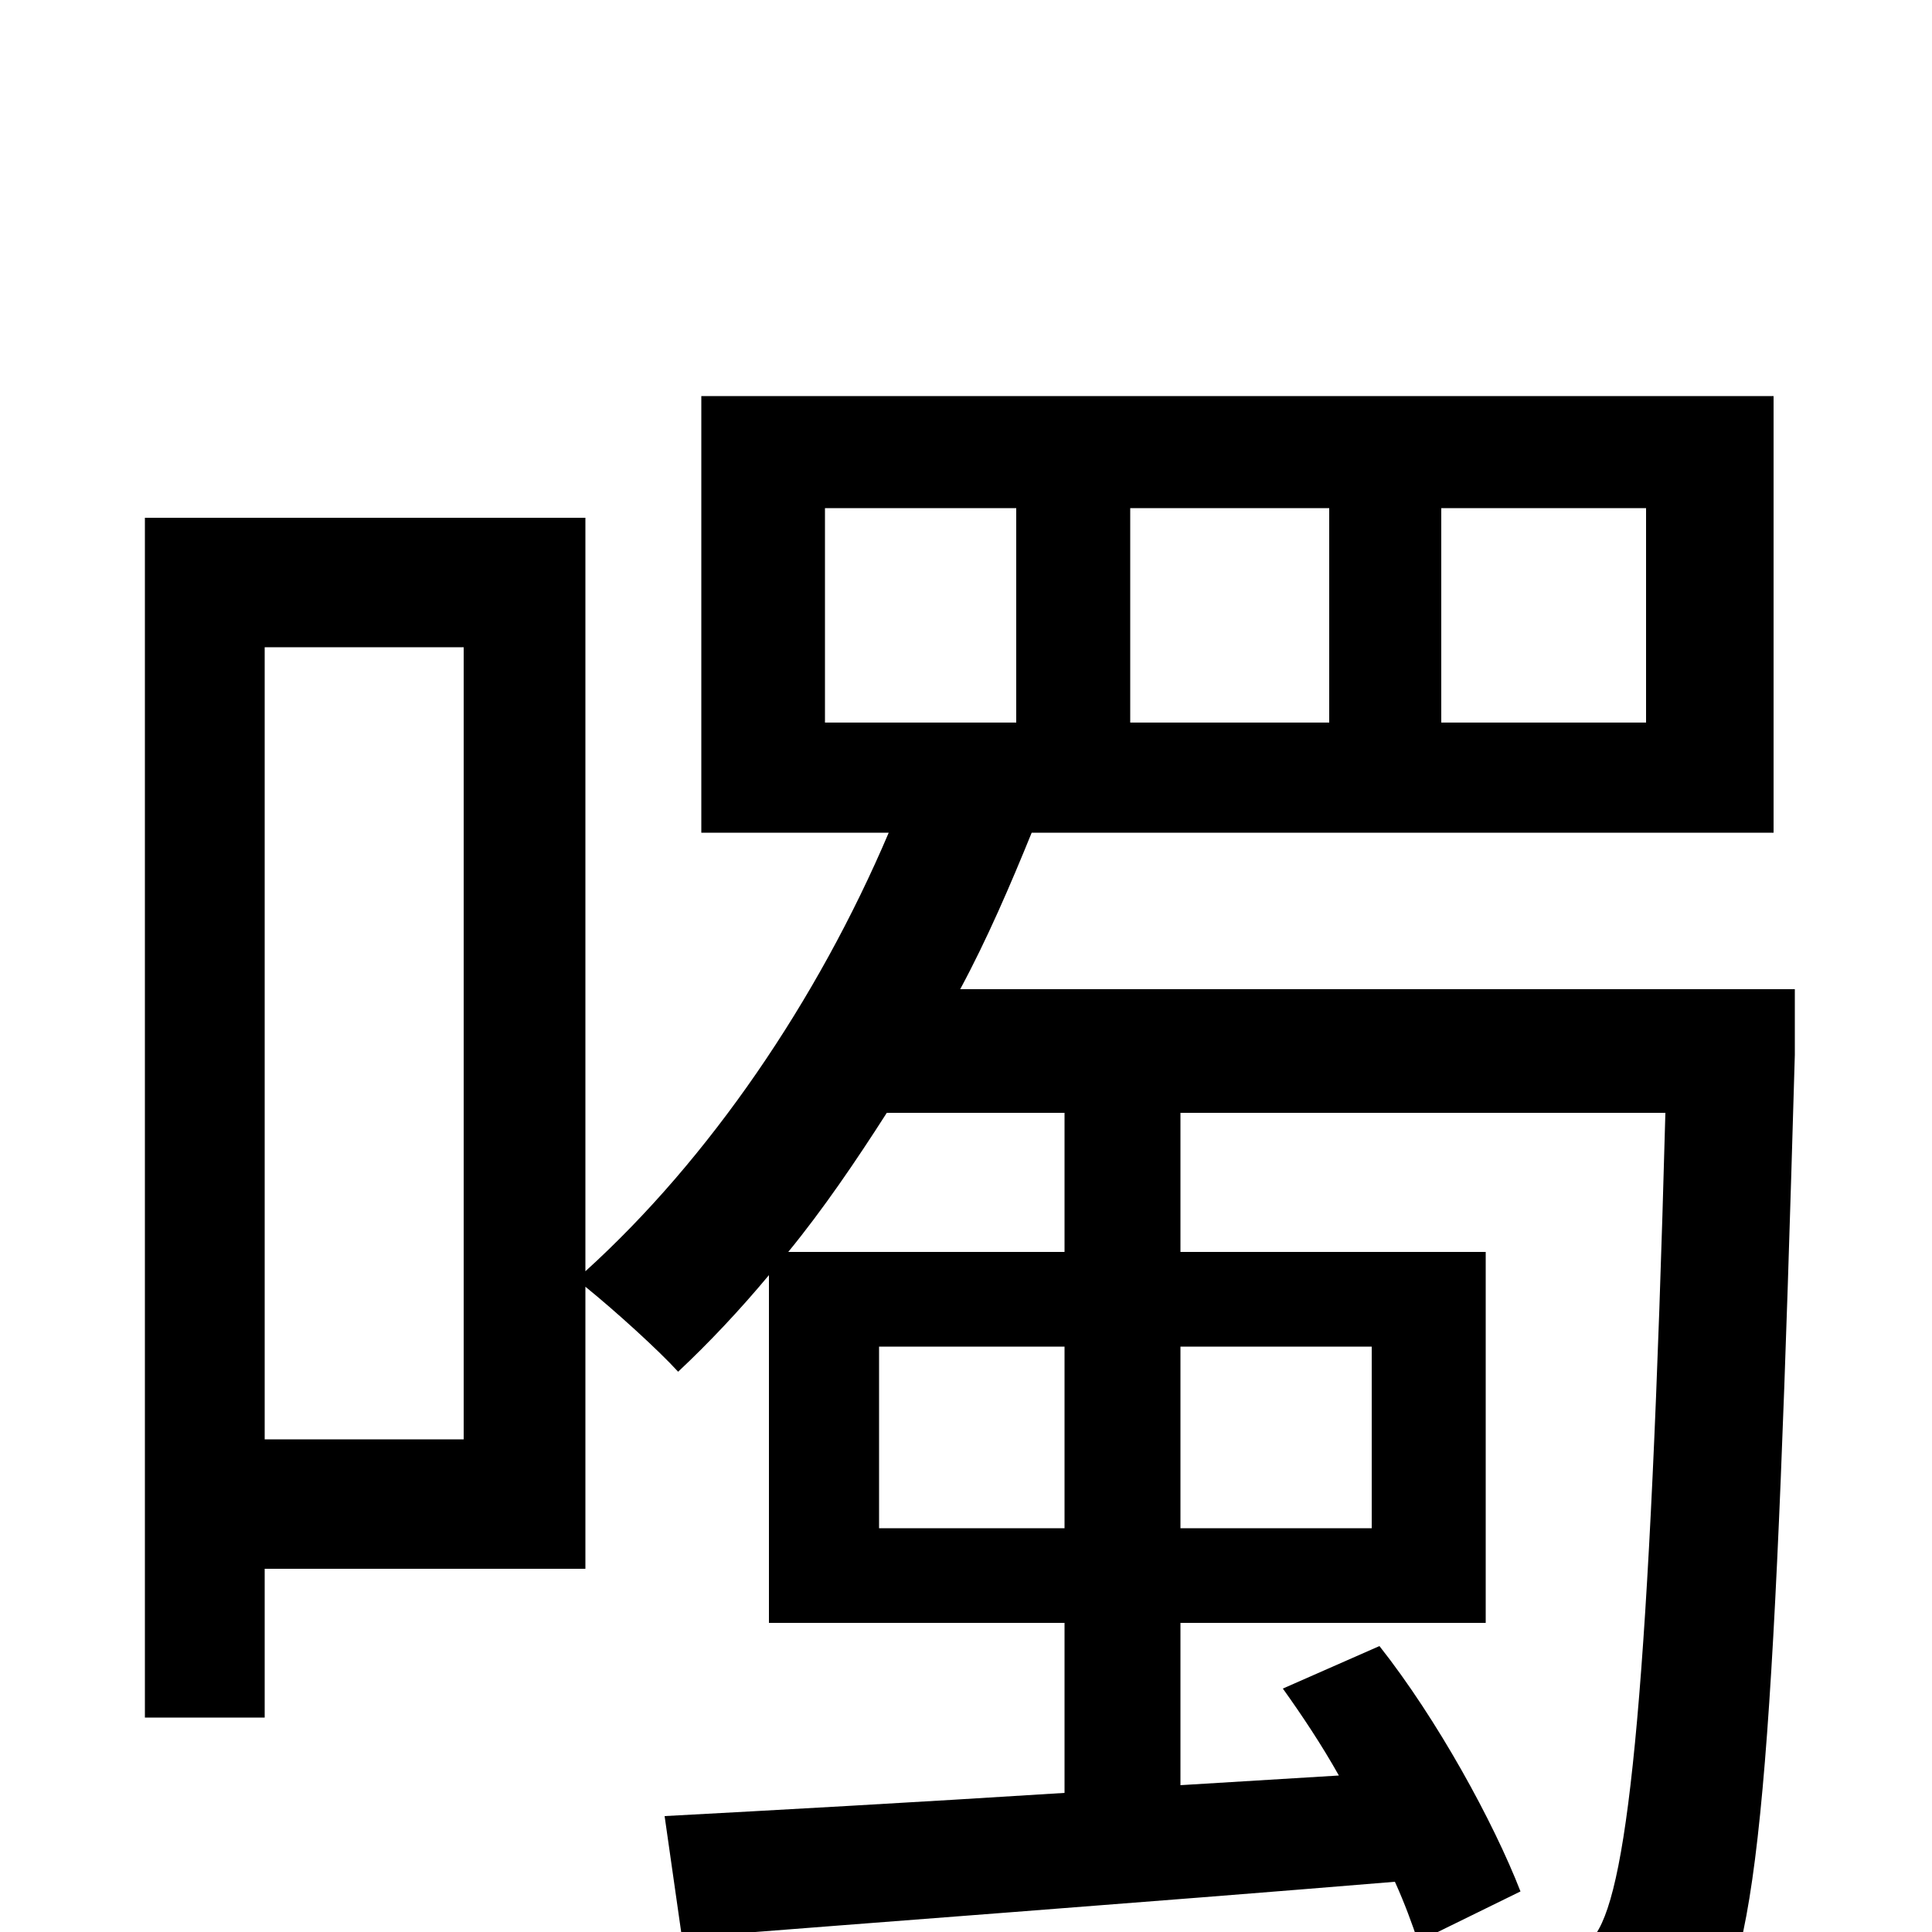 <svg xmlns="http://www.w3.org/2000/svg" viewBox="0 -1000 1000 1000">
	<path fill="#000000" d="M551 -352H408C426 -374 443 -399 459 -424H551ZM710 -303V-209H611V-303ZM455 -209V-303H551V-209ZM240 -255H137V-665H240ZM427 -737H526V-626H427ZM585 -737H688V-626H585ZM746 -737H852V-626H746ZM929 -488H497C511 -514 523 -542 534 -569H918V-795H363V-569H460C423 -482 367 -400 303 -342V-732H75V-111H137V-188H303V-334C319 -321 341 -301 351 -290C367 -305 383 -322 398 -340V-160H551V-72C472 -67 400 -63 344 -60L353 3C453 -5 589 -15 722 -26C727 -15 731 -4 734 5L787 -21C773 -57 744 -110 714 -148L664 -126C674 -112 684 -97 693 -81L611 -76V-160H769V-352H611V-424H862C854 -128 843 -24 826 1C819 13 812 15 799 15C785 15 756 15 721 11C732 28 738 57 739 75C774 77 809 77 830 74C854 71 871 65 886 43C912 9 919 -107 929 -454Z"/>
</svg>
